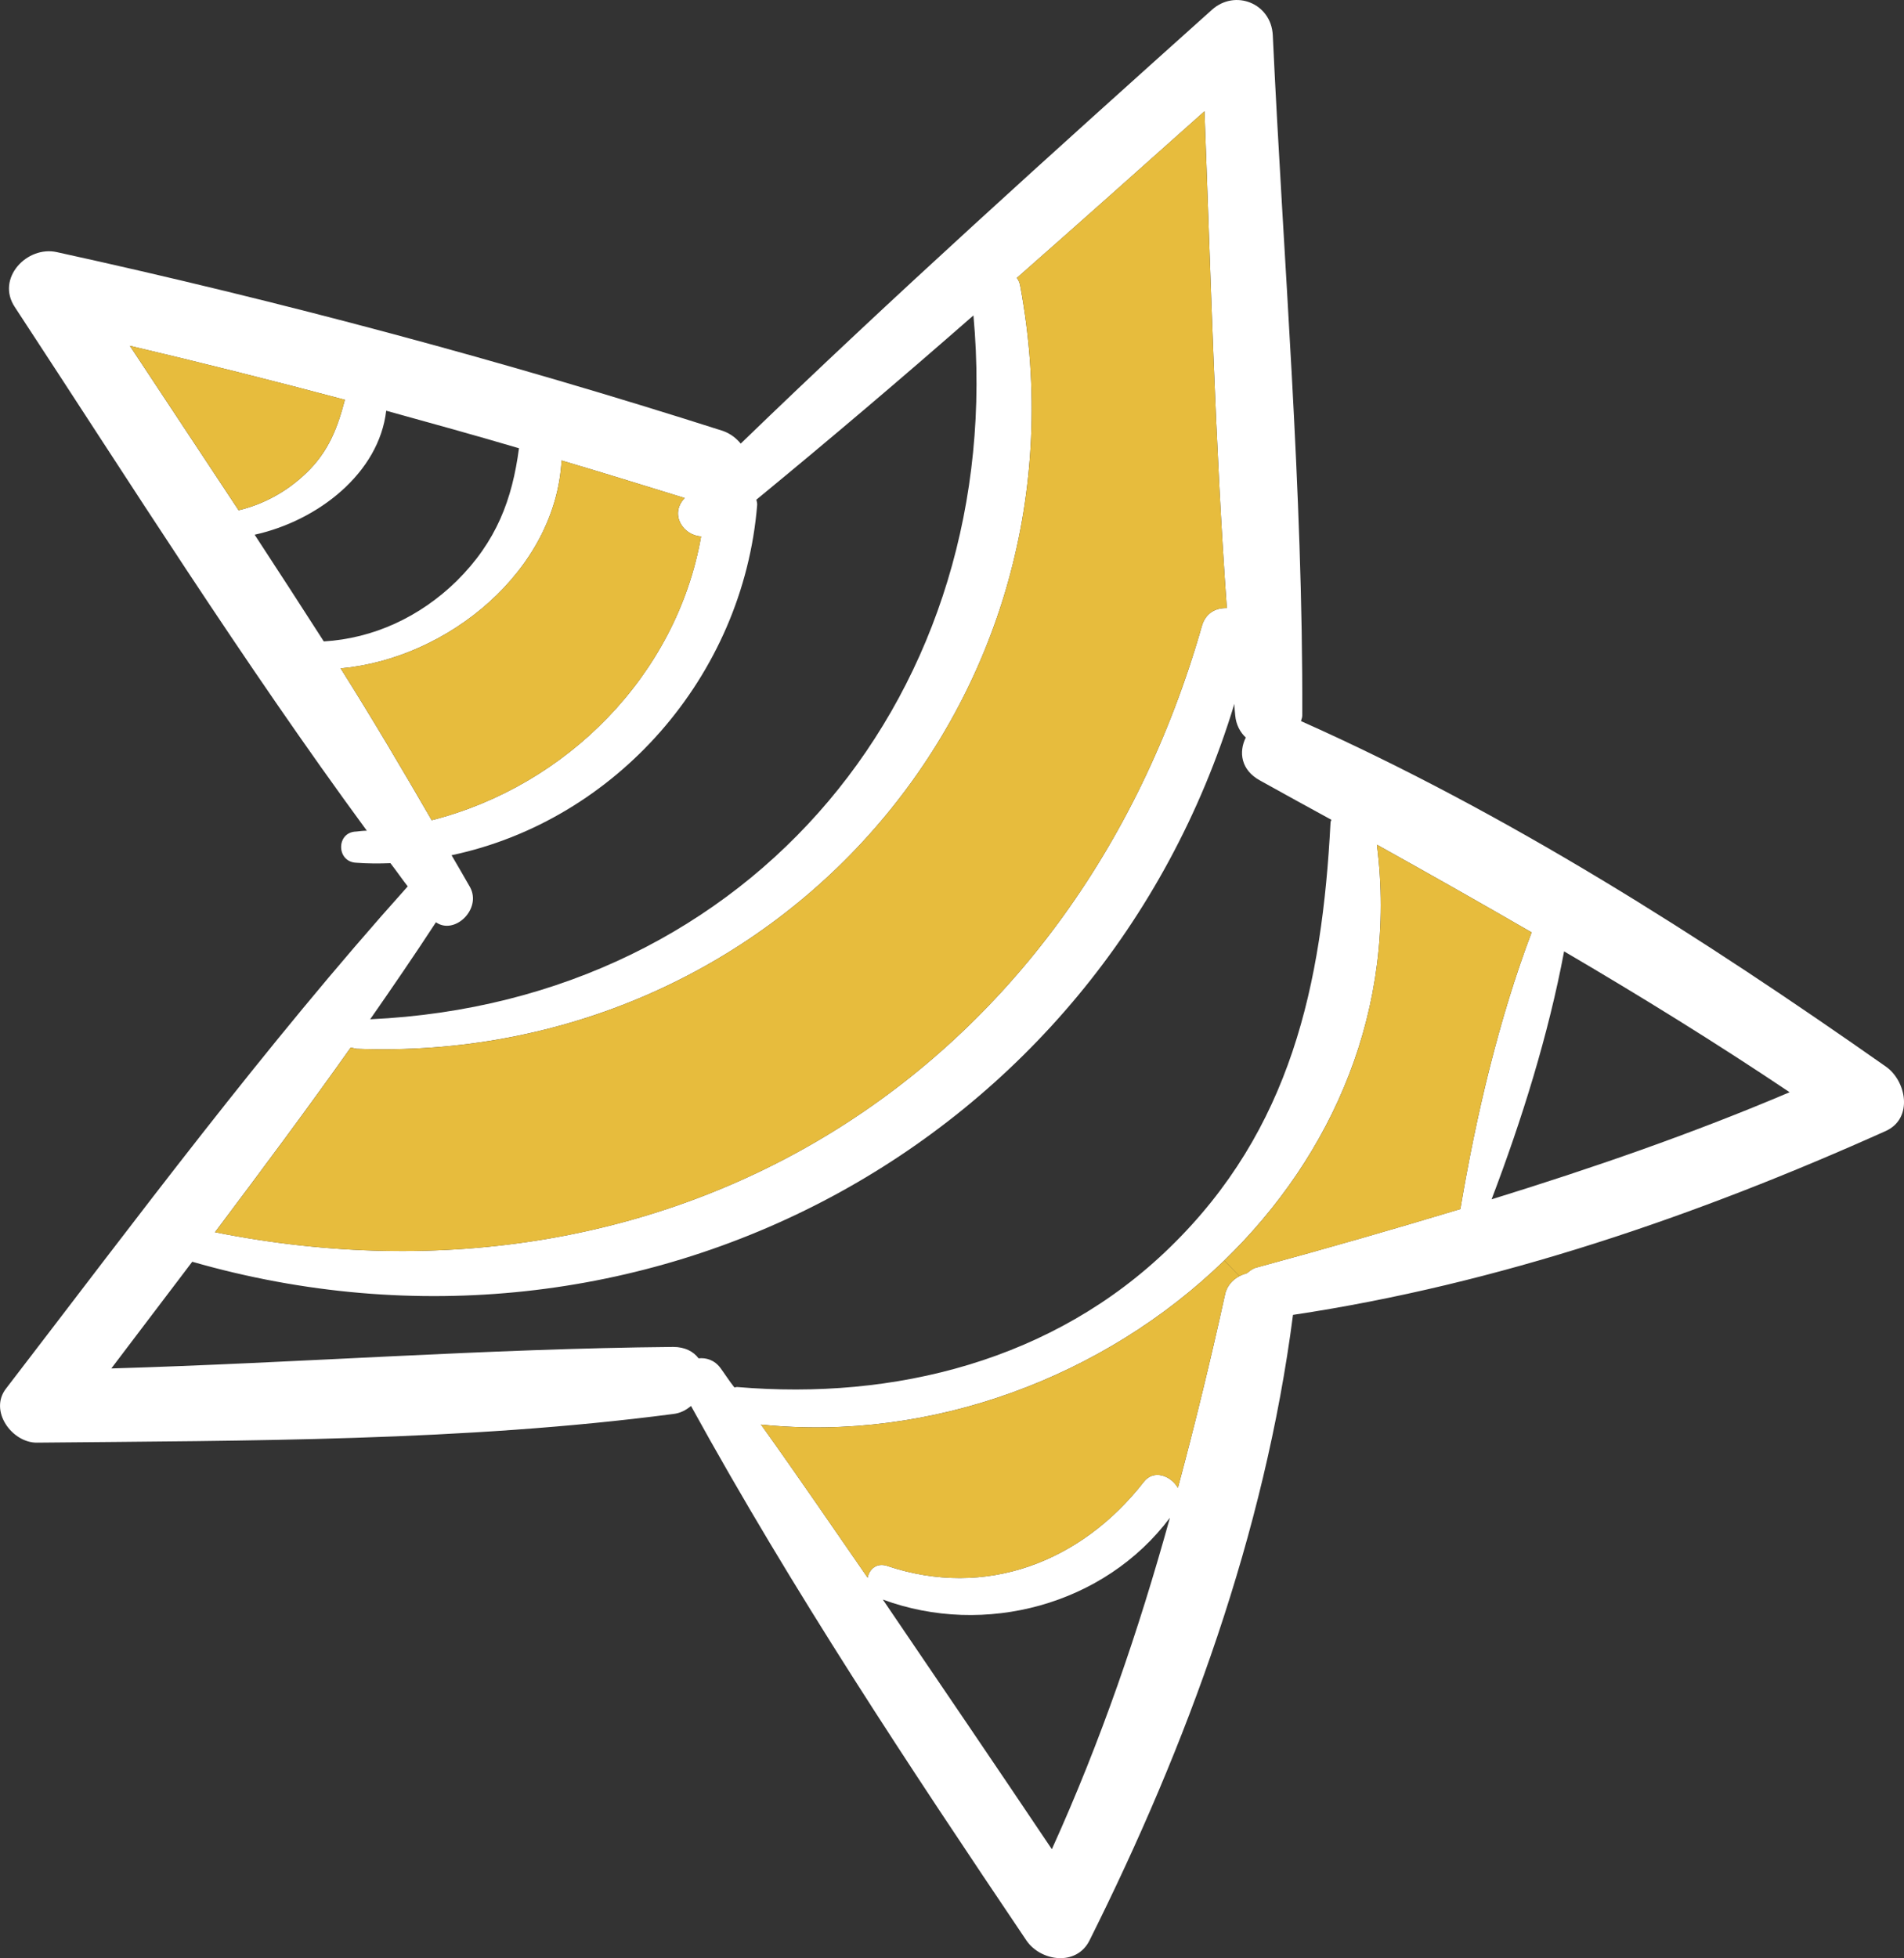 <!-- Generator: Adobe Illustrator 23.0.2, SVG Export Plug-In  -->
<svg version="1.1" xmlns="http://www.w3.org/2000/svg" xmlns:xlink="http://www.w3.org/1999/xlink" x="0px" y="0px"
	 width="60.996px" height="62.71px" viewBox="0 0 60.996 62.71" style="enable-background:new 0 0 60.996 62.71;"
	 xml:space="preserve">
<rect x="0" y="0" width="60.996" height="62.71" fill="#333333" stroke="none"/>
<style type="text/css">
	.st0{fill:#FFFFFF;}
	.st1{fill:#E7BC3D;}
</style>
<defs>
</defs>
<g>
	<path class="st0" d="M60.411,34.154c0.662,0.459,0.891,1.661,0,2.066c-6.05,2.715-12.411,4.903-18.989,5.888
		c-0.905,6.996-3.376,13.749-6.523,20.042c-0.419,0.824-1.553,0.662-2.012,0c-3.768-5.591-7.495-11.209-10.75-17.125
		c-0.162,0.135-0.338,0.23-0.567,0.257c-6.712,0.878-13.627,0.851-20.38,0.918c-0.797,0.014-1.553-1.013-0.999-1.729
		c4.173-5.429,8.292-10.98,12.871-16.085c-0.189-0.243-0.365-0.5-0.554-0.743c-0.365,0.014-0.729,0.014-1.094-0.014
		c-0.648-0.027-0.648-0.986,0-0.999c0.108-0.013,0.23-0.027,0.338-0.027C7.766,21.176,4.16,15.449,0.473,9.831
		c-0.608-0.918,0.392-1.972,1.351-1.756c7.212,1.58,14.316,3.484,21.339,5.726c0.257,0.094,0.432,0.243,0.567,0.405
		C28.646,9.453,33.738,4.874,38.829,0.31c0.743-0.662,1.891-0.203,1.945,0.81c0.338,7.239,0.972,14.545,0.945,21.798
		c0,0.067-0.027,0.108-0.04,0.175C48.283,26.037,54.509,30.008,60.411,34.154z M57.332,34.978c-2.377-1.594-4.781-3.079-7.225-4.511
		c-0.5,2.661-1.351,5.389-2.323,7.941C51.011,37.409,54.185,36.315,57.332,34.978z M46.784,38.719c0.5-2.971,1.229-6.077,2.282-8.86
		c-1.634-0.945-3.282-1.877-4.956-2.809c0.662,5.24-1.405,9.94-4.889,13.316c-3.822,3.714-9.373,5.821-14.843,5.254
		c1.162,1.621,2.283,3.268,3.417,4.903c0.054-0.27,0.284-0.486,0.621-0.378c3.16,1.067,6.226-0.122,8.225-2.688
		c0.324-0.419,0.878-0.189,1.094,0.189c0.54-2.012,1.04-4.052,1.499-6.145c0.054-0.311,0.243-0.513,0.473-0.635
		c0.081-0.041,0.162-0.068,0.243-0.095c0.094-0.081,0.203-0.162,0.338-0.189C42.476,39.989,44.636,39.367,46.784,38.719z
		 M42.624,26.348c0-0.027,0.014-0.068,0.027-0.095c-0.77-0.419-1.526-0.837-2.282-1.256c-0.621-0.338-0.689-0.918-0.459-1.378
		c-0.176-0.162-0.311-0.405-0.338-0.702c-0.014-0.135-0.027-0.257-0.027-0.378c-4.308,14.154-19.002,22-33.386,17.868
		c-0.864,1.134-1.729,2.282-2.593,3.417c5.996-0.176,12.006-0.635,18.003-0.689c0.378,0,0.648,0.149,0.81,0.365
		c0.243-0.027,0.513,0.054,0.702,0.311c0.149,0.203,0.284,0.419,0.446,0.621c0.027,0,0.054-0.014,0.081-0.014
		c5.051,0.432,10.156-0.851,13.87-4.47C41.355,36.18,42.354,31.534,42.624,26.348z M38.505,20.041
		c0.121-0.419,0.459-0.581,0.797-0.567c-0.378-5.281-0.513-10.615-0.716-15.909c-1.999,1.783-3.998,3.566-6.01,5.335
		c0.054,0.068,0.094,0.162,0.108,0.257C35.156,22.459,24.81,34.1,11.413,33.587c-0.068-0.014-0.122-0.027-0.176-0.041
		c-1.418,1.999-2.877,3.957-4.349,5.915C21.61,42.393,34.399,34.424,38.505,20.041z M33.697,59.22
		c1.58-3.484,2.782-7.009,3.782-10.615c-2.093,2.796-5.942,3.822-9.197,2.62C30.091,53.886,31.901,56.546,33.697,59.22z
		 M11.859,32.642c12.29-0.567,20.42-10.548,19.326-22.541c-2.282,1.999-4.605,3.971-6.955,5.902
		c0.014,0.054,0.027,0.094,0.027,0.162c-0.446,5.497-4.538,10.116-9.791,11.223c0.203,0.351,0.405,0.689,0.594,1.026
		c0.378,0.702-0.5,1.54-1.094,1.121C13.277,30.589,12.574,31.615,11.859,32.642z M21.934,15.949c-1.31-0.405-2.62-0.81-3.944-1.202
		c-0.189,3.525-3.633,6.348-7.077,6.658c1.013,1.607,1.972,3.228,2.917,4.862c4.308-1.094,7.847-4.632,8.63-9.089
		C21.893,17.151,21.434,16.476,21.934,15.949z M14.627,18.609c1.283-1.27,1.783-2.62,1.999-4.254
		c-1.418-0.419-2.836-0.81-4.254-1.202c-0.23,1.999-2.188,3.525-4.214,3.971c0.743,1.134,1.486,2.282,2.215,3.417
		C11.967,20.446,13.452,19.757,14.627,18.609z M9.792,15.166c0.743-0.702,1.026-1.486,1.256-2.363
		c-2.282-0.608-4.592-1.188-6.888-1.729c1.161,1.756,2.323,3.511,3.484,5.267C8.442,16.151,9.185,15.746,9.792,15.166z"/>
	<path class="st1" d="M49.066,29.86c-1.053,2.782-1.783,5.888-2.282,8.86c-2.147,0.648-4.308,1.27-6.496,1.864
		c-0.135,0.027-0.243,0.108-0.338,0.189c-0.081,0.027-0.162,0.054-0.243,0.095l-0.486-0.5c3.484-3.376,5.551-8.076,4.889-13.316
		C45.784,27.982,47.432,28.914,49.066,29.86z"/>
	<path class="st1" d="M39.221,40.367l0.486,0.5c-0.23,0.122-0.419,0.324-0.473,0.635c-0.459,2.093-0.959,4.133-1.499,6.145
		c-0.216-0.378-0.77-0.608-1.094-0.189c-1.999,2.566-5.065,3.754-8.225,2.688c-0.338-0.108-0.567,0.108-0.621,0.378
		c-1.134-1.634-2.255-3.282-3.417-4.903C29.848,46.188,35.399,44.081,39.221,40.367z"/>
	<path class="st1" d="M39.302,19.474c-0.338-0.014-0.675,0.149-0.797,0.567C34.399,34.424,21.61,42.393,6.889,39.462
		c1.472-1.958,2.931-3.917,4.349-5.915c0.054,0.014,0.108,0.027,0.176,0.041C24.81,34.1,35.156,22.459,32.684,9.156
		c-0.014-0.095-0.054-0.189-0.108-0.257c2.012-1.769,4.011-3.552,6.01-5.335C38.789,8.859,38.924,14.193,39.302,19.474z"/>
	<path class="st1" d="M17.99,14.747c1.324,0.392,2.634,0.797,3.944,1.202c-0.5,0.527-0.04,1.202,0.527,1.229
		c-0.783,4.457-4.322,7.995-8.63,9.089c-0.945-1.634-1.904-3.255-2.917-4.862C14.357,21.094,17.801,18.272,17.99,14.747z"/>
	<path class="st1" d="M11.048,12.802c-0.23,0.878-0.513,1.661-1.256,2.363c-0.608,0.581-1.35,0.986-2.147,1.175
		c-1.161-1.756-2.323-3.511-3.484-5.267C6.456,11.614,8.766,12.194,11.048,12.802z"/>
</g>
</svg>